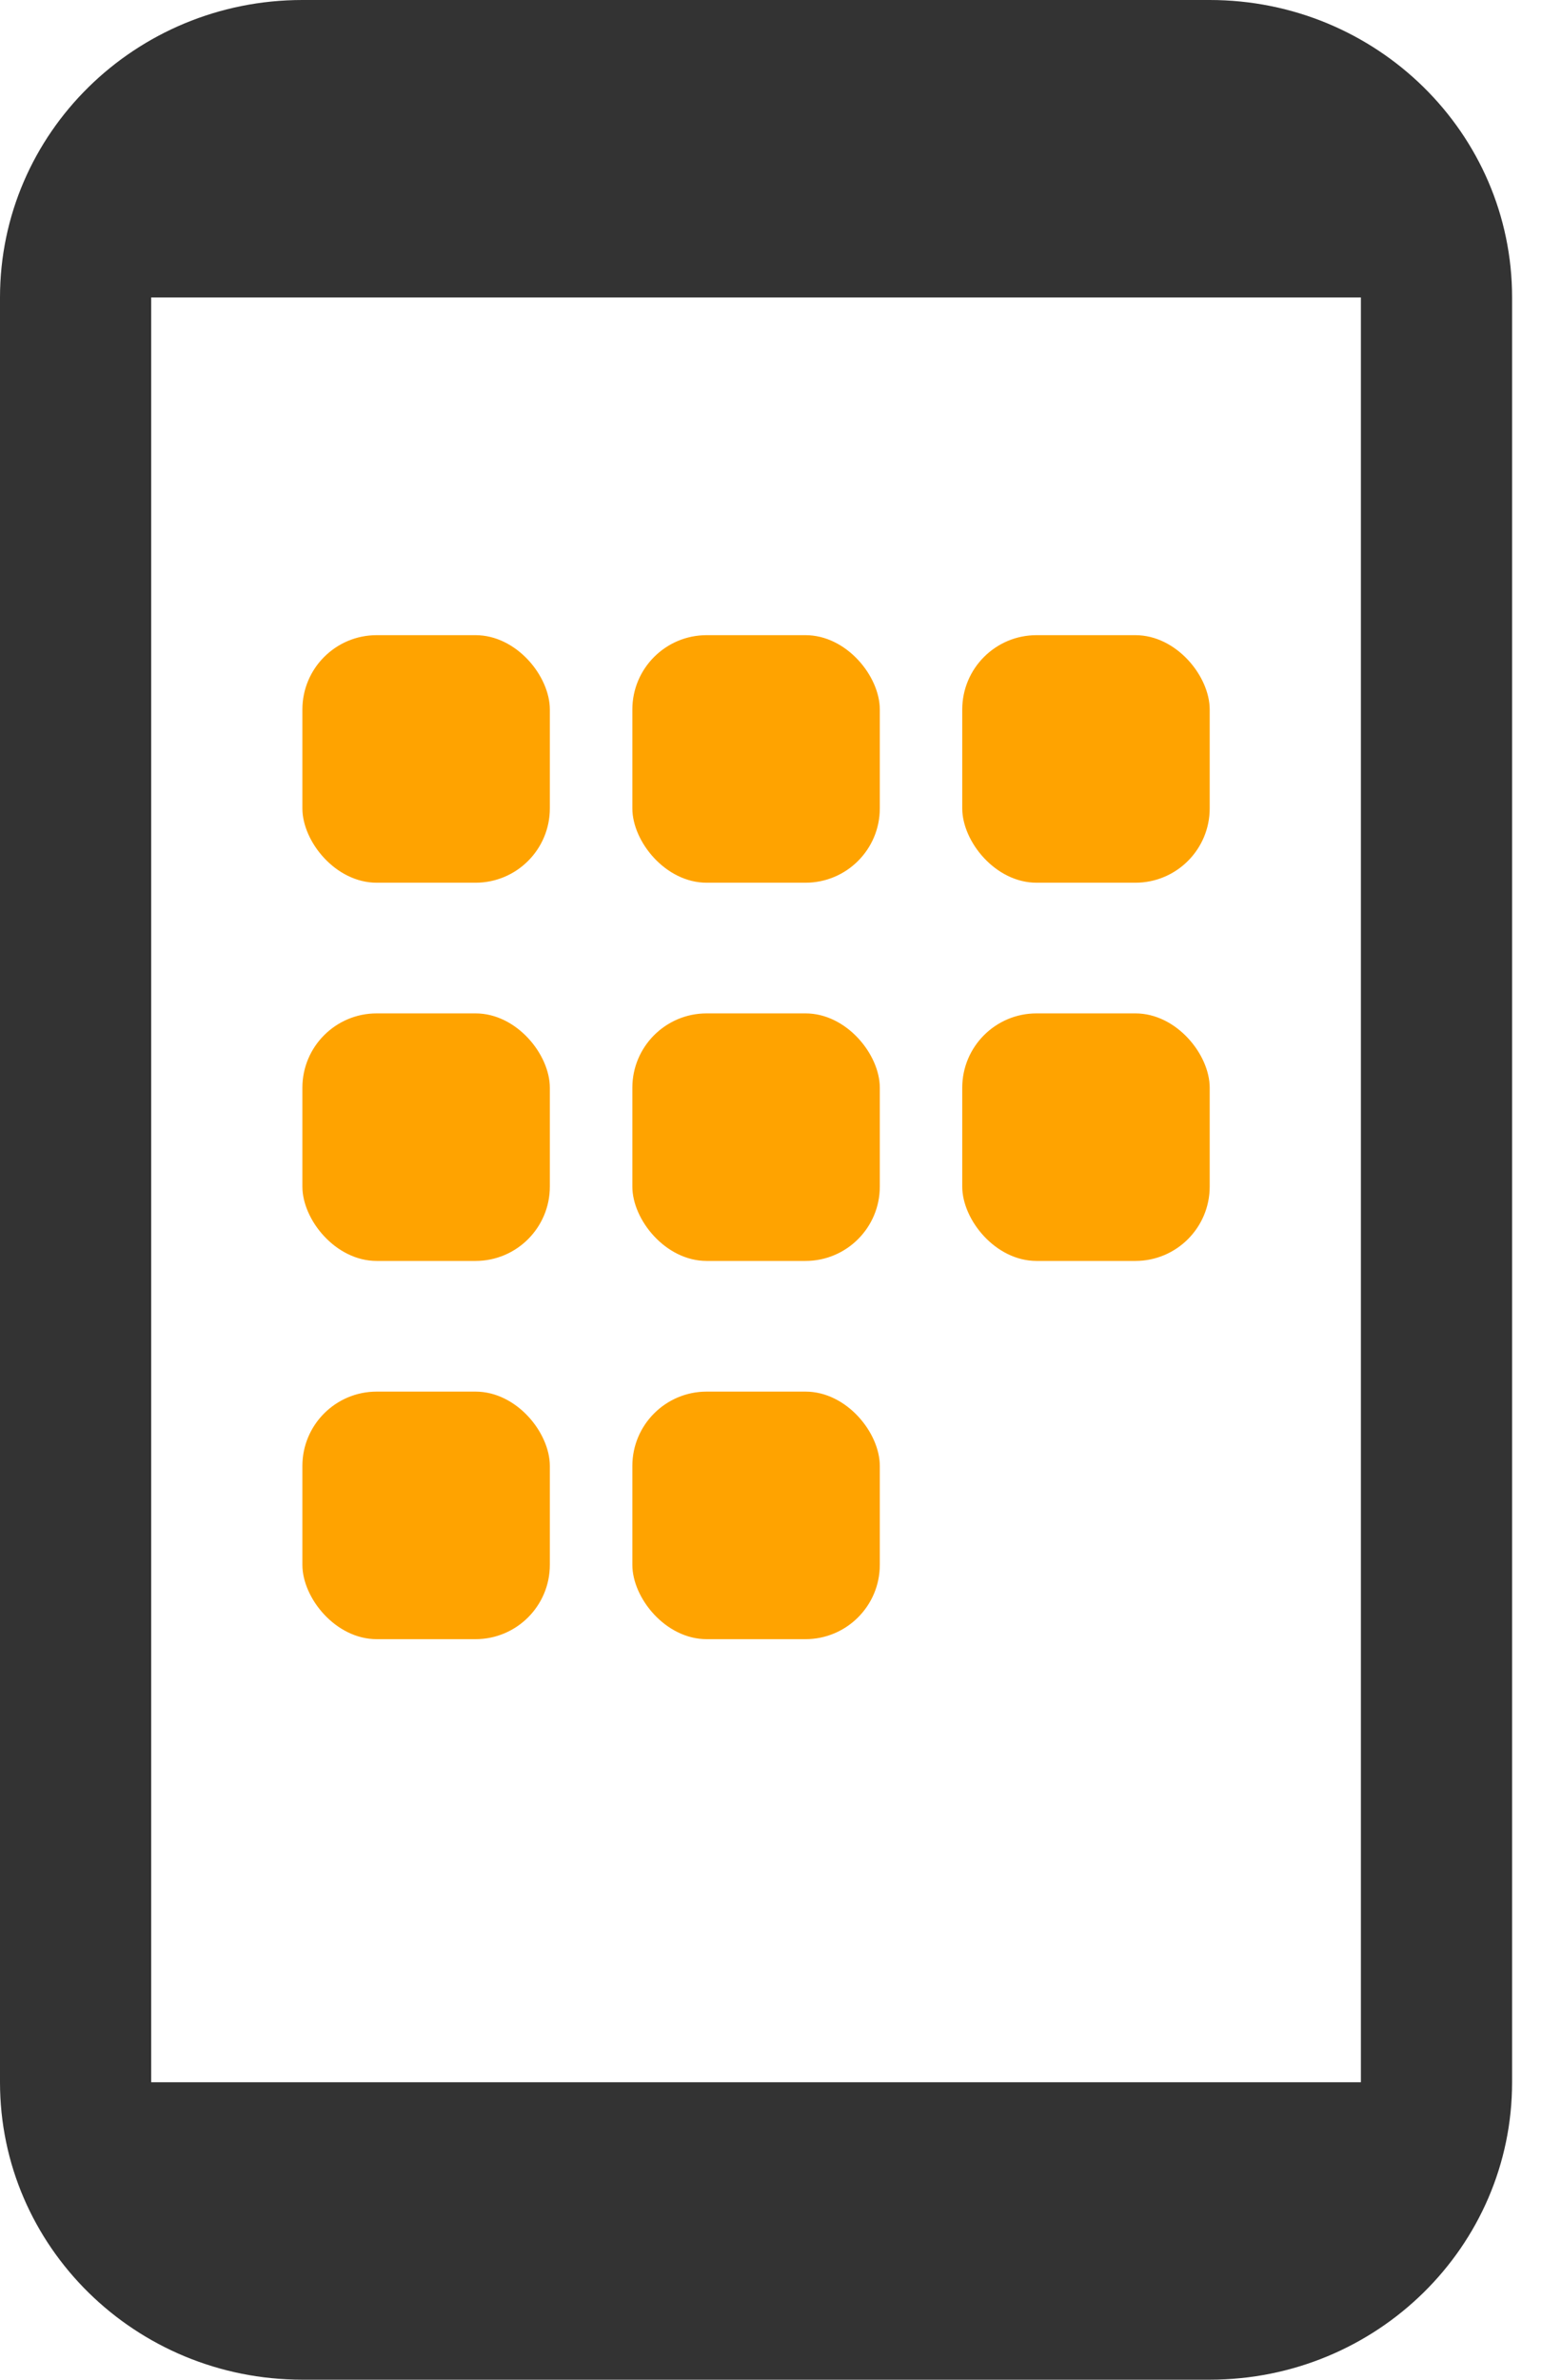 <svg width="21" height="32" viewBox="0 0 21 32" fill="none" xmlns="http://www.w3.org/2000/svg">
<path d="M4.068 32H16.273C18.521 32 20.342 30.21 20.342 28V4C20.342 1.79 18.521 0 16.273 0H4.068C1.821 0 0 1.79 0 4V28C0 30.21 1.821 32 4.068 32ZM2.034 4H18.308V28H2.034V4Z" fill="#333333"/>
<rect x="4.068" y="8.541" width="3.329" height="3.329" rx="1" fill="#FFA300"/>
<rect x="8.507" y="8.541" width="3.329" height="3.329" rx="1" fill="#FFA300"/>
<rect x="12.945" y="8.541" width="3.329" height="3.329" rx="1" fill="#FFA300"/>
<rect x="4.068" y="13.627" width="3.329" height="3.329" rx="1" fill="#FFA300"/>
<rect x="8.507" y="13.627" width="3.329" height="3.329" rx="1" fill="#FFA300"/>
<rect x="12.945" y="13.627" width="3.329" height="3.329" rx="1" fill="#FFA300"/>
<rect x="4.068" y="18.713" width="3.329" height="3.329" rx="1" fill="#FFA300"/>
<rect x="8.507" y="18.713" width="3.329" height="3.329" rx="1" fill="#FFA300"/>
</svg>
